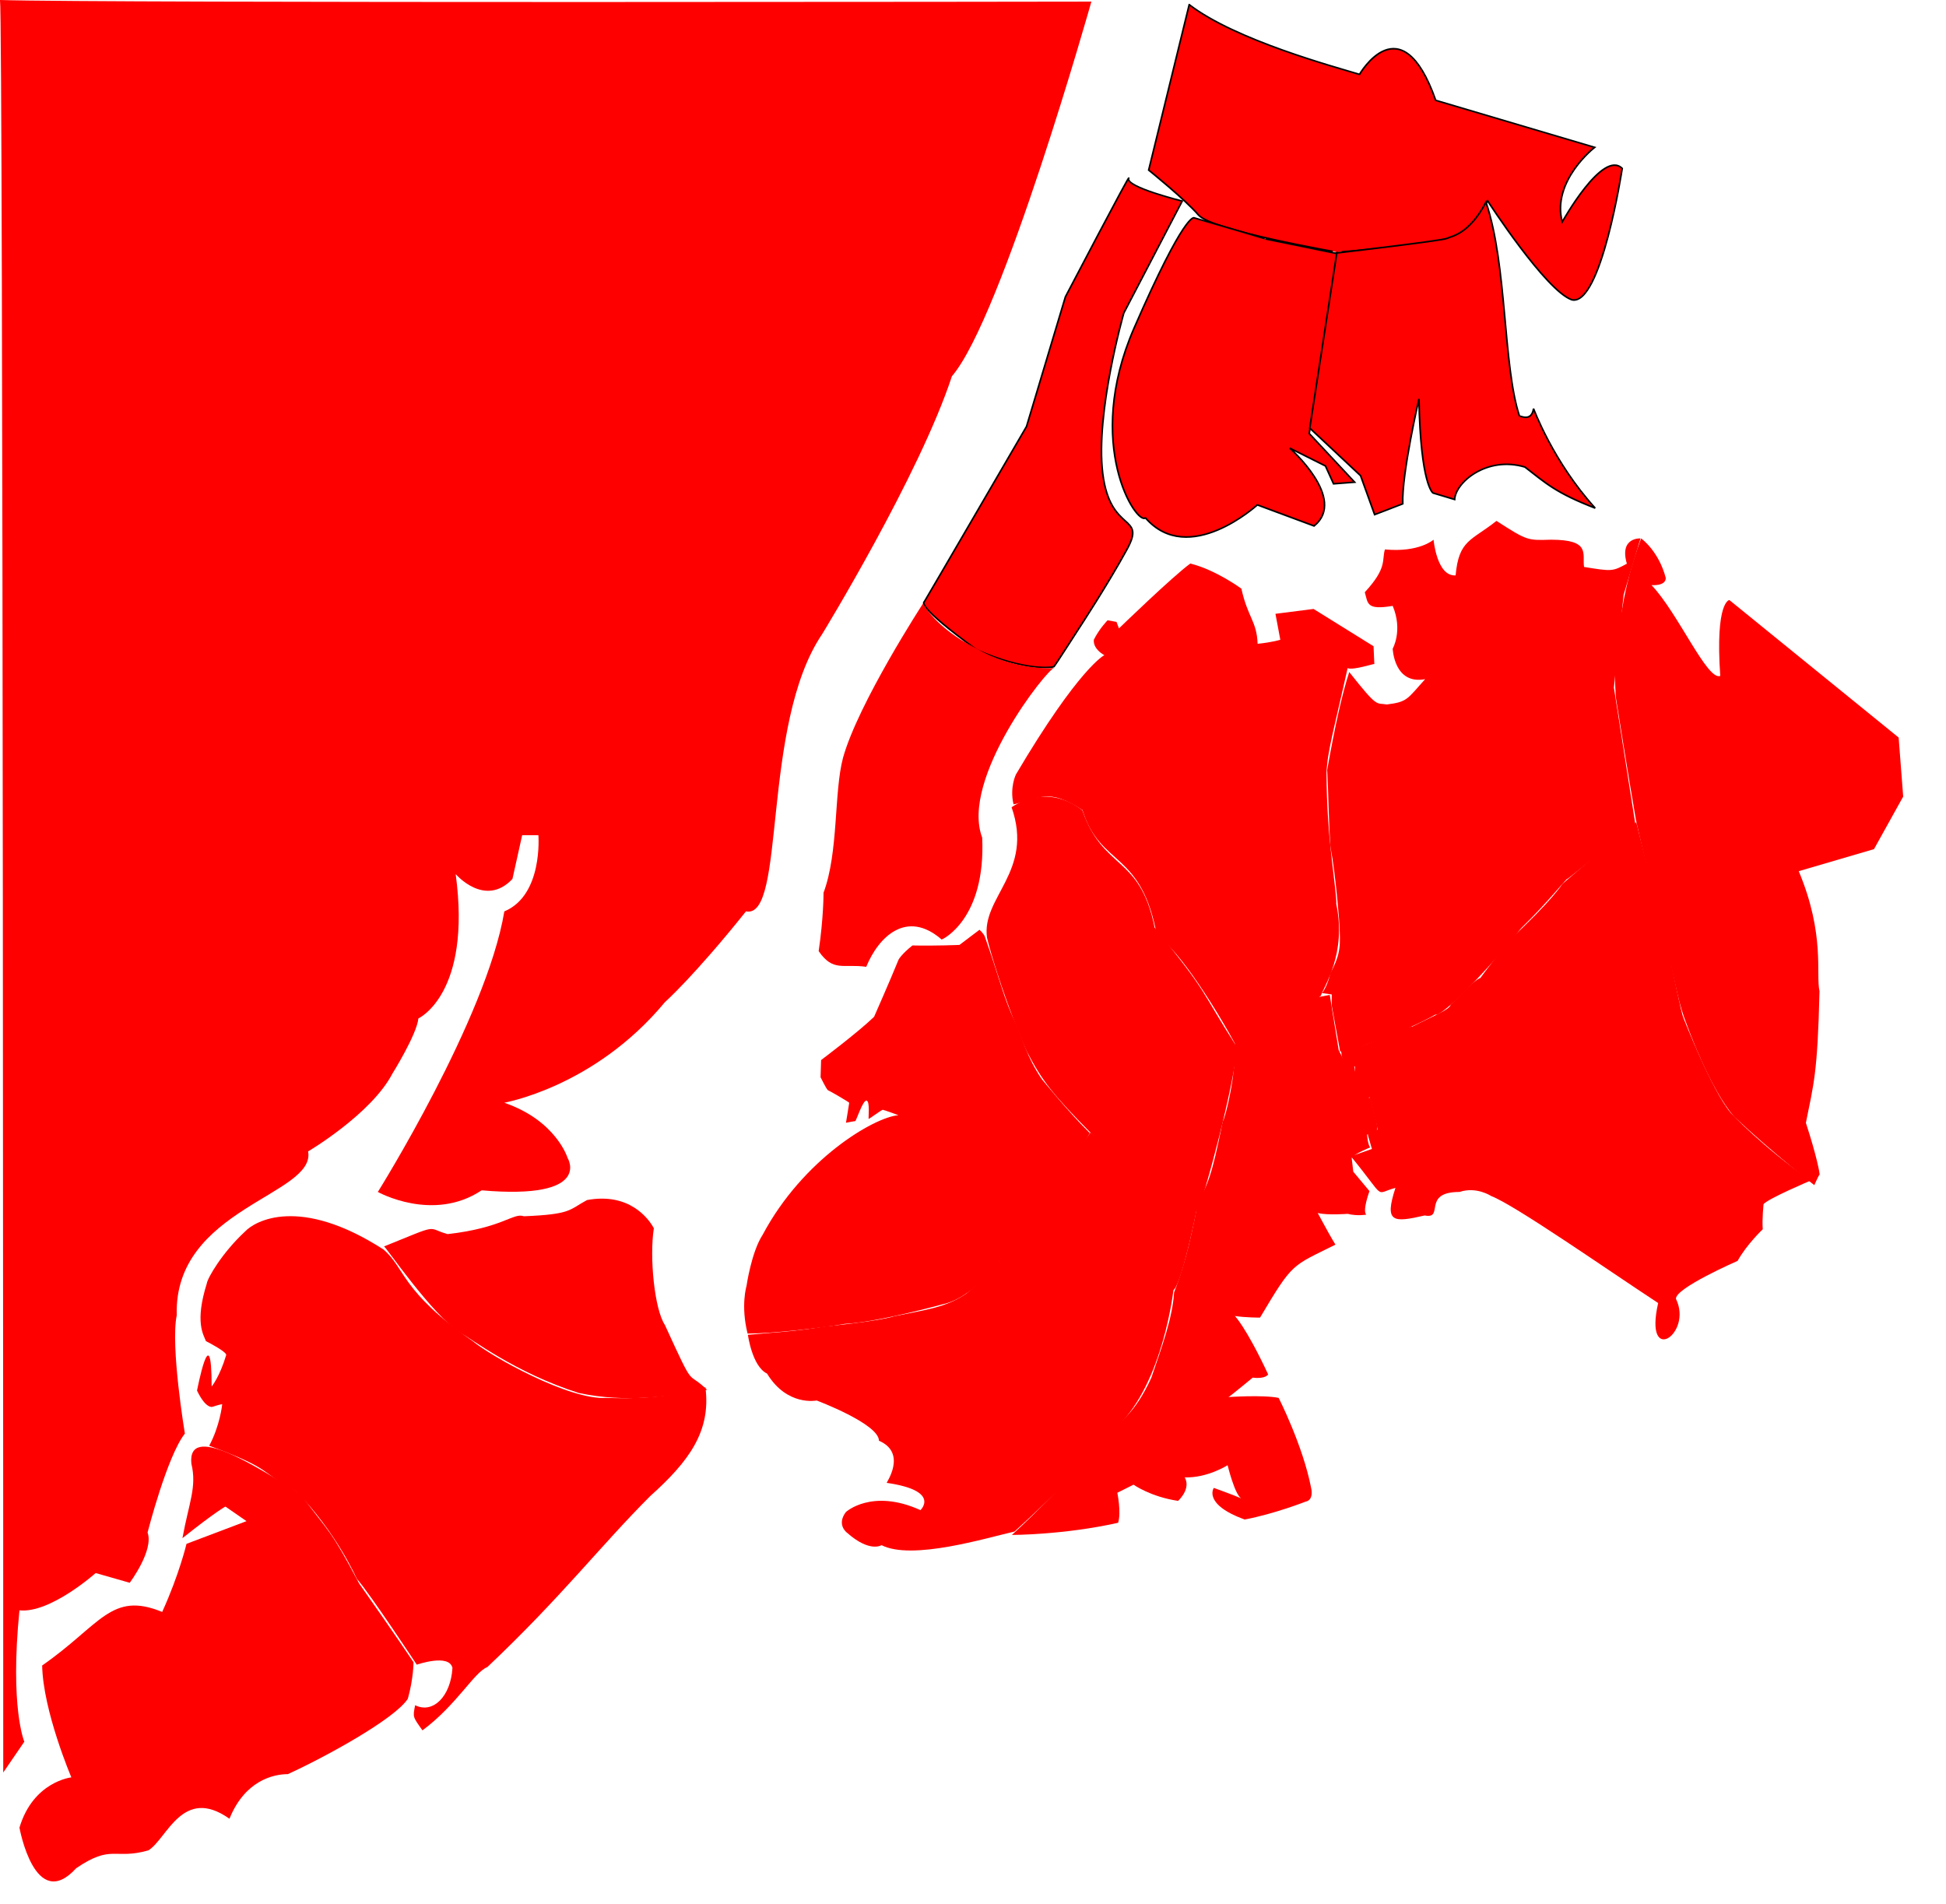 <svg width="1200" height="1174" xmlns="http://www.w3.org/2000/svg" xmlns:xlink="http://www.w3.org/1999/xlink">
 <!-- Created with SVG-edit - http://svg-edit.googlecode.com/ -->
 <g>
  <title>Layer 1</title>
  <path id="svg_5" d="m696,110c-2,5.333 33,14 33,14c0,0 -36,69 -36,69c0,0 -17.666,61.667 -13,99c4.666,37.333 27,24.667 15,46.667c-12,21.999 -30,49.333 -30,49.333c0,0 -14.333,22.334 -15,23c-0.667,0.666 -17.667,3.067 -47.6,-10.2c-37.6,-27.267 -32.733,-29.467 -32.4,-29.8c0.333,-0.333 63,-108 63,-108c0,0 24,-80 24,-80c0,0 41,-78.333 39,-73z" stroke="#000000" fill="#FF0000"/>
  <path fill="#FF0000" stroke="#000000" d="m733.333,2.875c0,0 -25,102 -25,102c0,0 22.334,17.999 30.668,27.666c8.334,9.667 85.999,23.001 85.666,23c-0.334,-0 64.001,-5 74,-10.333c9.999,-5.333 18.667,-21.333 18.667,-21.333c0,0 36,55.667 52,61c18,4 30.997,-81 30.997,-81c-11.997,-12 -36.997,33 -36.997,33c-6.666,-25.333 20,-46 20,-46c0,0 -98,-29 -98,-29c-21.333,-60.667 -47,-16 -47,-16c-15.333,-4.667 -76.333,-21 -105,-43l0,-0l0,0l0,-0l0,-0l0,-0l0,-0l0,-0l0,-0z" id="svg_2"/>
  <path fill="#FF0000" stroke="#000000" stroke-dasharray="null" stroke-linejoin="null" stroke-linecap="null" d="m736.333,134.333c0,0 -5.666,-4 -37,68c-31.334,72 1.667,121.667 7,117c26.667,30.667 69,-8 69,-8c0,0 35,13 35,13c20.667,-16.667 -15,-48 -15,-48c0,0 22,11 22,11c0,0 5,11 5,11c0,0 13,-1 13,-1c0,0 -28,-30 -28,-30c0,0 17.75,-111.375 17,-111l-44,-9c0.667,-0 -44,-13 -44,-13z" id="svg_4"/>
  <path id="svg_3" d="m824.333,156c0,0 -16.667,108 -16.667,108c0,0 31.333,29.333 31.333,29.333c0,0 8.667,24 8.667,24c0,0 17.333,-6.667 17.333,-6.667c-0.666,-18.667 10,-64.667 10,-64.667c1,53.333 8.667,58 8.667,58c0,0 13.333,4 13.333,4c0.5,-10.5 19.833,-27 43.333,-20c13,10 18.833,15.833 43.333,25.333c-26,-28.667 -38,-61.333 -38,-61.333c-1.333,8.667 -8.667,4 -8.667,4.667c-10.333,-31.5 -7.5,-93 -20.667,-132c-10.5,20.167 -21.667,21 -24,22.333c-2.334,1.333 -68,9 -68,9z" stroke-linecap="null" stroke-linejoin="null" stroke-dasharray="null" stroke="#000000" fill="#FF0000"/>
  <path fill="#FF0000" stroke="#000000" stroke-width="null" stroke-dasharray="null" stroke-linejoin="null" stroke-linecap="null" d="m569.166,372.167c0,0 7.501,14.833 32.501,27.5c23.666,14 49.333,12.666 48.666,12c-4.666,0.666 -58.333,68.833 -44.666,104.833c2.333,50.333 -24.5,62.833 -25,62.833c-21.5,-18.666 -38.834,-1.833 -46.5,16.834c-14.334,-2.001 -20.334,3.333 -29.334,-9.667c3,-20.333 3,-35.333 3,-36c9.334,-25 6.334,-61.833 12,-83.167c9.333,-33.667 49.332,-95.166 49.332,-95.166z" id="svg_6"/>
  <path fill="#FF0000" stroke="#000000" stroke-width="null" stroke-dasharray="null" stroke-linejoin="null" stroke-linecap="null" d="m12,1127c0,0 9.5,53 35,25c22,-15 23.5,-5 44.5,-11c11.5,-7 21,-40 50,-19.5c9.5,-23.5 27,-27.5 36,-27.5c23,-10.5 66,-34 74,-46.5c3.5,-12.5 3.5,-22.5 3.5,-22.5c0,0 -11,-16.5 -33.5,-48.5c-18,-34 -17.5,-30 -36.5,-55.5c-27.5,-17 -69.5,-44 -67,-18.5c3.5,14.5 -1.5,24 -5.5,46c20,-16 26.5,-19.5 26.5,-19.5c0,0 13,9 13,9c0,0 -37,14 -37,14c0,0 -4.5,19 -15,42c-31.5,-13 -38,8 -74,33c0.5,28 18,69 18,69c0,0 -23.5,2.5 -32,31z" id="svg_8"/>
  <path fill="#FF0000" stroke="#000000" stroke-width="null" stroke-dasharray="null" stroke-linejoin="null" stroke-linecap="null" d="m257,1026.5c0,0 20,-7 22,2c-1,17.5 -12,28.5 -23,23c-1.5,7.5 -1.5,7 4.5,15.5c21,-15.5 32,-36 40,-39c46,-43.5 69.5,-74.5 100.5,-105.5c24,-21.5 37.5,-40 34,-67c-25.5,7 -45.5,7 -61,6.5c-23,1.5 -71,-25.5 -82.5,-35c-44.5,-31 -41.5,-45 -55,-56.5c-52,-33.5 -79.5,-17.5 -85.5,-11c-14,13 -23,28.5 -23.5,32c-7.5,24 -2,31.5 -0.5,35.5c2,1 12.5,6.5 12.5,8.5c-4,13.5 -9,19.5 -9,19.5c0,-44.5 -9,2.5 -9,2.5c5.5,11.5 9.5,10 9.5,10c0,0 6,-2 6,-1.5c0,0.5 -1.5,13.5 -8,25.5c40.5,15 30,15.5 54,28.5c24.5,25 37,53.5 37,53.5c8,9 37,53 37,53z" id="svg_9"/>
  <path id="svg_7" d="m236.8,768.6c1,0 29.6,42.2 47.2,53.4c6.4,3.2 33.8,24.6 73,37c28.8,6 53.8,2.4 79,-2c-13.2,-12.8 -6.8,2 -26,-40c-6.4,-9.6 -9.6,-41.6 -6.8,-59.6c-3.2,-6 -15.2,-22.2 -41.2,-17.4c-11.2,6 -9.4,8.8 -39,10c-6.4,-2.4 -13,7.2 -47,11c-13.6,-3.8 -3.6,-6.8 -39.2,7.6z" stroke-linecap="null" stroke-linejoin="null" stroke-dasharray="null" stroke-width="null" stroke="#000000" fill="#FF0000"/>
  <path fill="#FF0000" stroke="#000000" stroke-width="null" stroke-dasharray="null" stroke-linejoin="null" stroke-linecap="null" d="m683,382.5c0,0 5.5,1 5.5,1c0,0 1.5,4 1.5,4c0,0 33,-32 44,-40c16,4 31.5,15.5 31.5,15.5c4,18 9.5,20 10,34c9.5,-1 14,-2.5 14,-2.5c0,0 -3,-16 -3,-16c0,0 23.5,-3 23.5,-3c0,0 37,23 37,23c0,0 0.5,11.5 0.5,11c0,-0.5 -13,4 -16.5,2.5c-7.5,34 -12.5,51 -13,64.5c0,41.5 6.5,73 6,81c6.5,30.5 -7.5,50.5 -9.5,56.5c-30,24.5 -28,23.5 -53,29.5c-8.5,-16 -34.5,-59 -48,-66c-9.5,-53.5 -35,-42.5 -46,-78c-21.5,-14 -26,-7 -42.5,-3.5c-2.5,-10.5 1.5,-18.5 1.5,-18.5c39,-66 54.5,-73.5 54.5,-73.5c0,0 -7,-3.5 -6.5,-9.5c3.5,-7 8.5,-12 8.5,-12z" id="svg_14"/>
  <path fill="#FF0000" stroke="#000000" stroke-width="null" stroke-dasharray="null" stroke-linejoin="null" stroke-linecap="null" d="m930.5,580c0,0 -19,24.5 -17.5,23c-4,1 -18,16.5 -18.5,16.5c0,3 -13,8 -23.5,13.5c-4.5,0 -31,13.5 -33.5,12c0.5,1 -10.5,3 -10.5,3c1,13.5 8.5,9.5 8.5,9.5c0,18 3.5,25.5 9,19c3,9.5 5,20 5,20c0,0 -6,3.5 -6,3.5c0,0 2.5,8.5 2.5,8.5c0,0 -13,4.5 -13,4.5c22.5,27.5 14,23 27.5,19.5c-7,21.5 -1.5,21.5 18,17c12.5,2.5 -2,-14.5 21.5,-14.5c10.5,-3.5 19.5,2.5 19.5,2.5c14.5,5.5 71,45 103,66c-9,39.5 21.5,19 11,-2.5c-1,-6.5 38,-23.5 38,-23.5c5.5,-10 15.5,-19.5 15.5,-19.5c-0.5,-6 0.5,-15.5 0.5,-15.5c3,-3.5 29,-14.5 29,-14.5c-30,-21 -49,-41.5 -49,-41.5c-11.5,-13 -29.5,-59 -29.5,-59c-2.5,-6.5 -14,-67.5 -15,-67.5c-2.5,-5.5 -14,-53 -14,-53c0,0 -21,17 -21,17c0,0 -24.5,21 -24.5,21c0,0 -6.5,10.5 -33,35z" id="svg_15"/>
  <path id="svg_10" d="m1012,332c0,0 10.8,7.6 15.2,24.4c0,5.2 -8.8,4.4 -8.8,4.4c16.4,17.2 34.4,59.2 42.4,56c-3.2,-46 5.6,-46.8 5.6,-46.8c0,0 104.4,84.8 104.4,84.8c0,0 2.8,36.4 2.8,36.4c0,0 -18,32.4 -18,32.4c0,0 -46.4,13.6 -46.4,13.6c16.401,39.2 10.4,63.6 12.8,74c-1.2,50.8 -3.6,57.2 -8.4,81.2c6.8,20.8 8.8,32 8.4,32c-0.4,0 -3.2,6.4 -3.2,6.4c0,0 -24.4,-18.799 -49.2,-42c-15.201,-17.2 -29.2,-56.4 -29.2,-56.4c-5.2,-13.2 -6,-20 -14,-54.8c-5.2,-16 -17.6,-72 -17.6,-72c-4.8,-27.6 -12.4,-75.6 -12.4,-75.6c-2,-32.4 1.6,-46 3.6,-52.8c3.6,-22.4 9.2,-37.6 12,-45.2l0,0l0,0l0,0l0,0l0,0l0,0z" stroke-linecap="null" stroke-linejoin="null" stroke-dasharray="null" stroke-width="null" stroke="#000000" fill="#FF0000"/>
  <path id="svg_11" d="m821.2,620c0,0 5.2,28.4 5.2,28.4c6.8,0.4 42.8,-13.6 58.8,-22.8c2.8,2 29.2,-23.6 52.8,-53.2c16.8,-16.4 27.6,-30.4 28.4,-30.4c0.8,0 42,-34 42,-34c0,0 -13.2,-84 -13.2,-84c0,0 6,-57.2 6,-57.2c0,0 10.4,-34.8 10.4,-34.8c0,0 -13.2,-0.8 -8.4,15.6c-8.8,4.8 -9.2,4.8 -26.4,2c-1.2,-8 4.4,-16.8 -20.4,-16.8c-14.4,0.4 -14.4,0.8 -33.6,-11.6c-15.6,12.4 -23.2,11.6 -25.2,33.6c-11.6,0.8 -13.6,-22 -13.6,-22c0,0 -8.8,8 -30,6c-2,6.8 1.6,11.2 -12.4,26.4c2,6.8 0.8,11.2 17.2,8.4c6.4,15.2 0,26.4 0,26.4c0,0 0.8,22.4 20,18.8c-11.2,12.4 -10.8,14 -23.6,15.6c-6.8,-1.2 -5.2,2.8 -23.2,-20c-4.4,13.6 -8.8,33.2 -13.6,60.4c0.8,14 0.8,28.8 2,47.2c3.6,19.2 5.6,48.4 5.6,48.4c0.4,11.6 1.201,17.2 -5.6,29.6c-2,8.8 -5.2,12.4 -5.2,12.4c0,0 6,0.8 6,0.8c0,0 0,6.8 0,6.8z" stroke-linecap="null" stroke-linejoin="null" stroke-dasharray="null" stroke-width="null" stroke="#000000" fill="#FF0000"/>
  <path fill="#FF0000" stroke="#000000" stroke-width="null" stroke-dasharray="null" stroke-linejoin="null" stroke-linecap="null" d="m623.8,497.8c0,0 20.8,-15.8 43.6,1.8c13,37.6 35.6,27.4 44.6,72.4c34.4,42.4 26.8,36.2 50.8,73.8c-1.6,22.8 -20,92 -24.4,100.8c-8.8,-10 -49.4,-34.4 -65.4,-47.6c-23.6,-24 -30,-31.8 -40,-51c-11.2,-25.2 -21.667,-58 -24.333,-69.667c-3.733,-25.066 29.066,-40.733 15.133,-80.533z" id="svg_12"/>
  <path id="svg_16" d="m591.667,582.667c0,0 -15.333,0.667 -29,0.333c-6.333,5 -8.667,8.667 -8.667,9c-5,12.333 -15,35 -15,35c-10,9.667 -32.667,26.667 -32.667,26.667c0,0 -0.333,11 -0.333,10.667c0,-0.333 3.667,7.667 4.667,8c1,0.333 13,7.333 13,7.667c0,0.333 -2,12.333 -2,12.333c0,0 5,-1 5.667,-1c0.667,0 4.667,-13 7,-12.667c2.333,0.333 1,11.333 1.333,11.333c0.333,0 8,-5.667 8.667,-5.667c0.667,0 9.667,3.333 9.667,3.333c-15.333,1.333 -59,27.333 -83.667,73.667c-7,10.667 -10,31.667 -10,31.667c0,0 -3.667,12 0.667,29.333c13.333,-0 43,-3 60,-6c20.333,-1 60,-12 60,-12c21.667,-4.333 41.667,-34.333 46.667,-42.667c22.333,-29 27.667,-32.667 44.333,-63c-12.333,-12 -29.667,-33.333 -29.667,-33.333c-9.333,-14 -11,-23 -16.333,-35c-7.334,-15.333 -9.333,-26.333 -18.667,-52.667c-0.667,-2 -3.333,-4.333 -3.333,-4.333c0,0 -12.333,9.333 -12.333,9.333z" stroke-linecap="null" stroke-linejoin="null" stroke-dasharray="null" stroke-width="null" stroke="#000000" fill="#FF0000"/>
  <path fill="#FF0000" stroke="#000000" stroke-width="null" stroke-dasharray="null" stroke-linejoin="null" stroke-linecap="null" d="m461.2,823.1c0,0 2.6,19.5 11.8,23.9c12.4,20.4 30.6,16.6 30.6,16.6c0,0 38.4,14.4 38.4,24.8c17.6,7.6 4.4,26 4.8,26c33.6,4.8 20.8,16.8 20.8,16.8c-30,-13.6 -46,1.2 -46,1.2c-6,8 0.8,12.8 0.8,12.8c14,12.4 21.2,7.6 21.2,7.6c18.8,9.6 64.4,-4.4 82,-8.4c41.2,-37.6 48,-48 57.6,-60c31.6,-22.8 39.6,-82.4 40.4,-88.8c5.6,-4.8 14.8,-52 14.8,-52c0.4,0 -66,-45.2 -66,-45.2c0,0 -48.8,68 -48.8,68c-7.6,14.8 -27.6,31.2 -27.6,31.2c-12.8,8.8 -25.2,10 -44.4,14c-10,3.2 -43.2,6.4 -43.2,6.4c-19.2,3.2 -30.4,3.5 -47.2,5.1z" id="svg_13"/>
  <path id="svg_17" d="m624,946.5c0,0 32,0 65.5,-7.5c2,-6.5 -0.5,-18.5 -0.5,-18.5c0,0 10,-5 10,-5c0,0 10.5,7.5 27.5,10c8.5,-8.5 4,-14.5 4,-14.5c14,0.5 26.5,-7.5 26.5,-7.5c0,0 4.5,18.5 8.5,20.5c-4.5,-2 -17,-6.5 -17,-6.5c0,0 -7,10 19,19.5c18.5,-3.5 37.5,-11 37.5,-11c5.5,-1 3.5,-8.5 3.5,-8.5c-5,-26 -20,-55.5 -20,-55.5c-9.5,-2 -31.5,-0.5 -31,-0.5c0.5,0 15,-12 15,-12c8,1 9.5,-2 9.5,-2c-14,-30 -21,-36.5 -20.5,-36c6.5,1 15.5,1 15.5,1c20.5,-34.5 19.5,-31.5 46.5,-45c-5.5,-9 -11,-20 -11,-19.5c6.5,1.5 18.5,0.5 18.5,0.5c6,1.5 11.5,0.5 11.5,0.5c-2.5,-2.5 2,-14.5 2,-14.5c0,0 -10,-12 -10,-12c0,0 -1,-8.5 -1,-8.5c1.5,-2.5 11.5,-6.5 11.5,-6.5c-1.5,-1 -2,-8 -2,-8c3,1.5 6,-2.5 6,-2.5c1.5,-2 -4,-20 -4,-20c0,0 -6.5,-0.5 -6.5,-0.5c0,0 -3.5,-19.5 -3.5,-19c0,0.5 -6,-3 -6,-3c0,0 -3.5,-7 -3.5,-7c0,0 -5.5,-34 -5.5,-34c0,0 -8,1.5 -8,1.5c0,0 -25,19 -25,19c0,0 -26,8.5 -25.5,8.5c1,19.5 -6,47.5 -7.5,49c-7,35 -9,37.5 -15.5,51c-5.5,28.5 -9.5,41.5 -14.5,54.5c-1,15.5 -7,32 -14,52.5c-10.5,23 -20,28 -29,35.5c-18.5,26.5 -57,61.5 -57,61.5z" stroke-linecap="null" stroke-linejoin="null" stroke-dasharray="null" stroke-width="null" stroke="#000000" fill="#FF0000"/>
  <path id="svg_18" d="m673,1c0,0 -55,195 -86,231c-20,61 -80,159 -80,159c-38,56 -22,176 -47,171c-32,40 -50,56 -50,56c-44,53 -100,62 -99,62c32,11 39,34 39,34c0,0 16,26 -53,20c-30,20 -64,1 -64,1c0,0 67,-107 78,-173c24,-10 21,-47 21,-47c0,0 -10,0 -10,0c0,0 -6,27 -6,27c-17,18 -35,-3 -35,-3c10,74 -23,89 -23,89c-1,10 -16,34 -16,34c-13,25 -52,48 -52,48c5,27 -83,35 -81,101c-4,19 5,73 5,73c-11,14 -23,61 -23,61c4,11 -11,31 -11,31c0,0 -21,-6 -21,-6c0,0 -28,25 -47,23c-6,60 3,81 3,81c0,0 -13,19 -13,19c0,0 0,-1082 -2,-1093c62,2 673,1 673,1z" stroke-linecap="null" stroke-linejoin="null" stroke-dasharray="null" stroke-width="null" stroke="#000000" fill="#FF0000"/>
 </g>
</svg>
